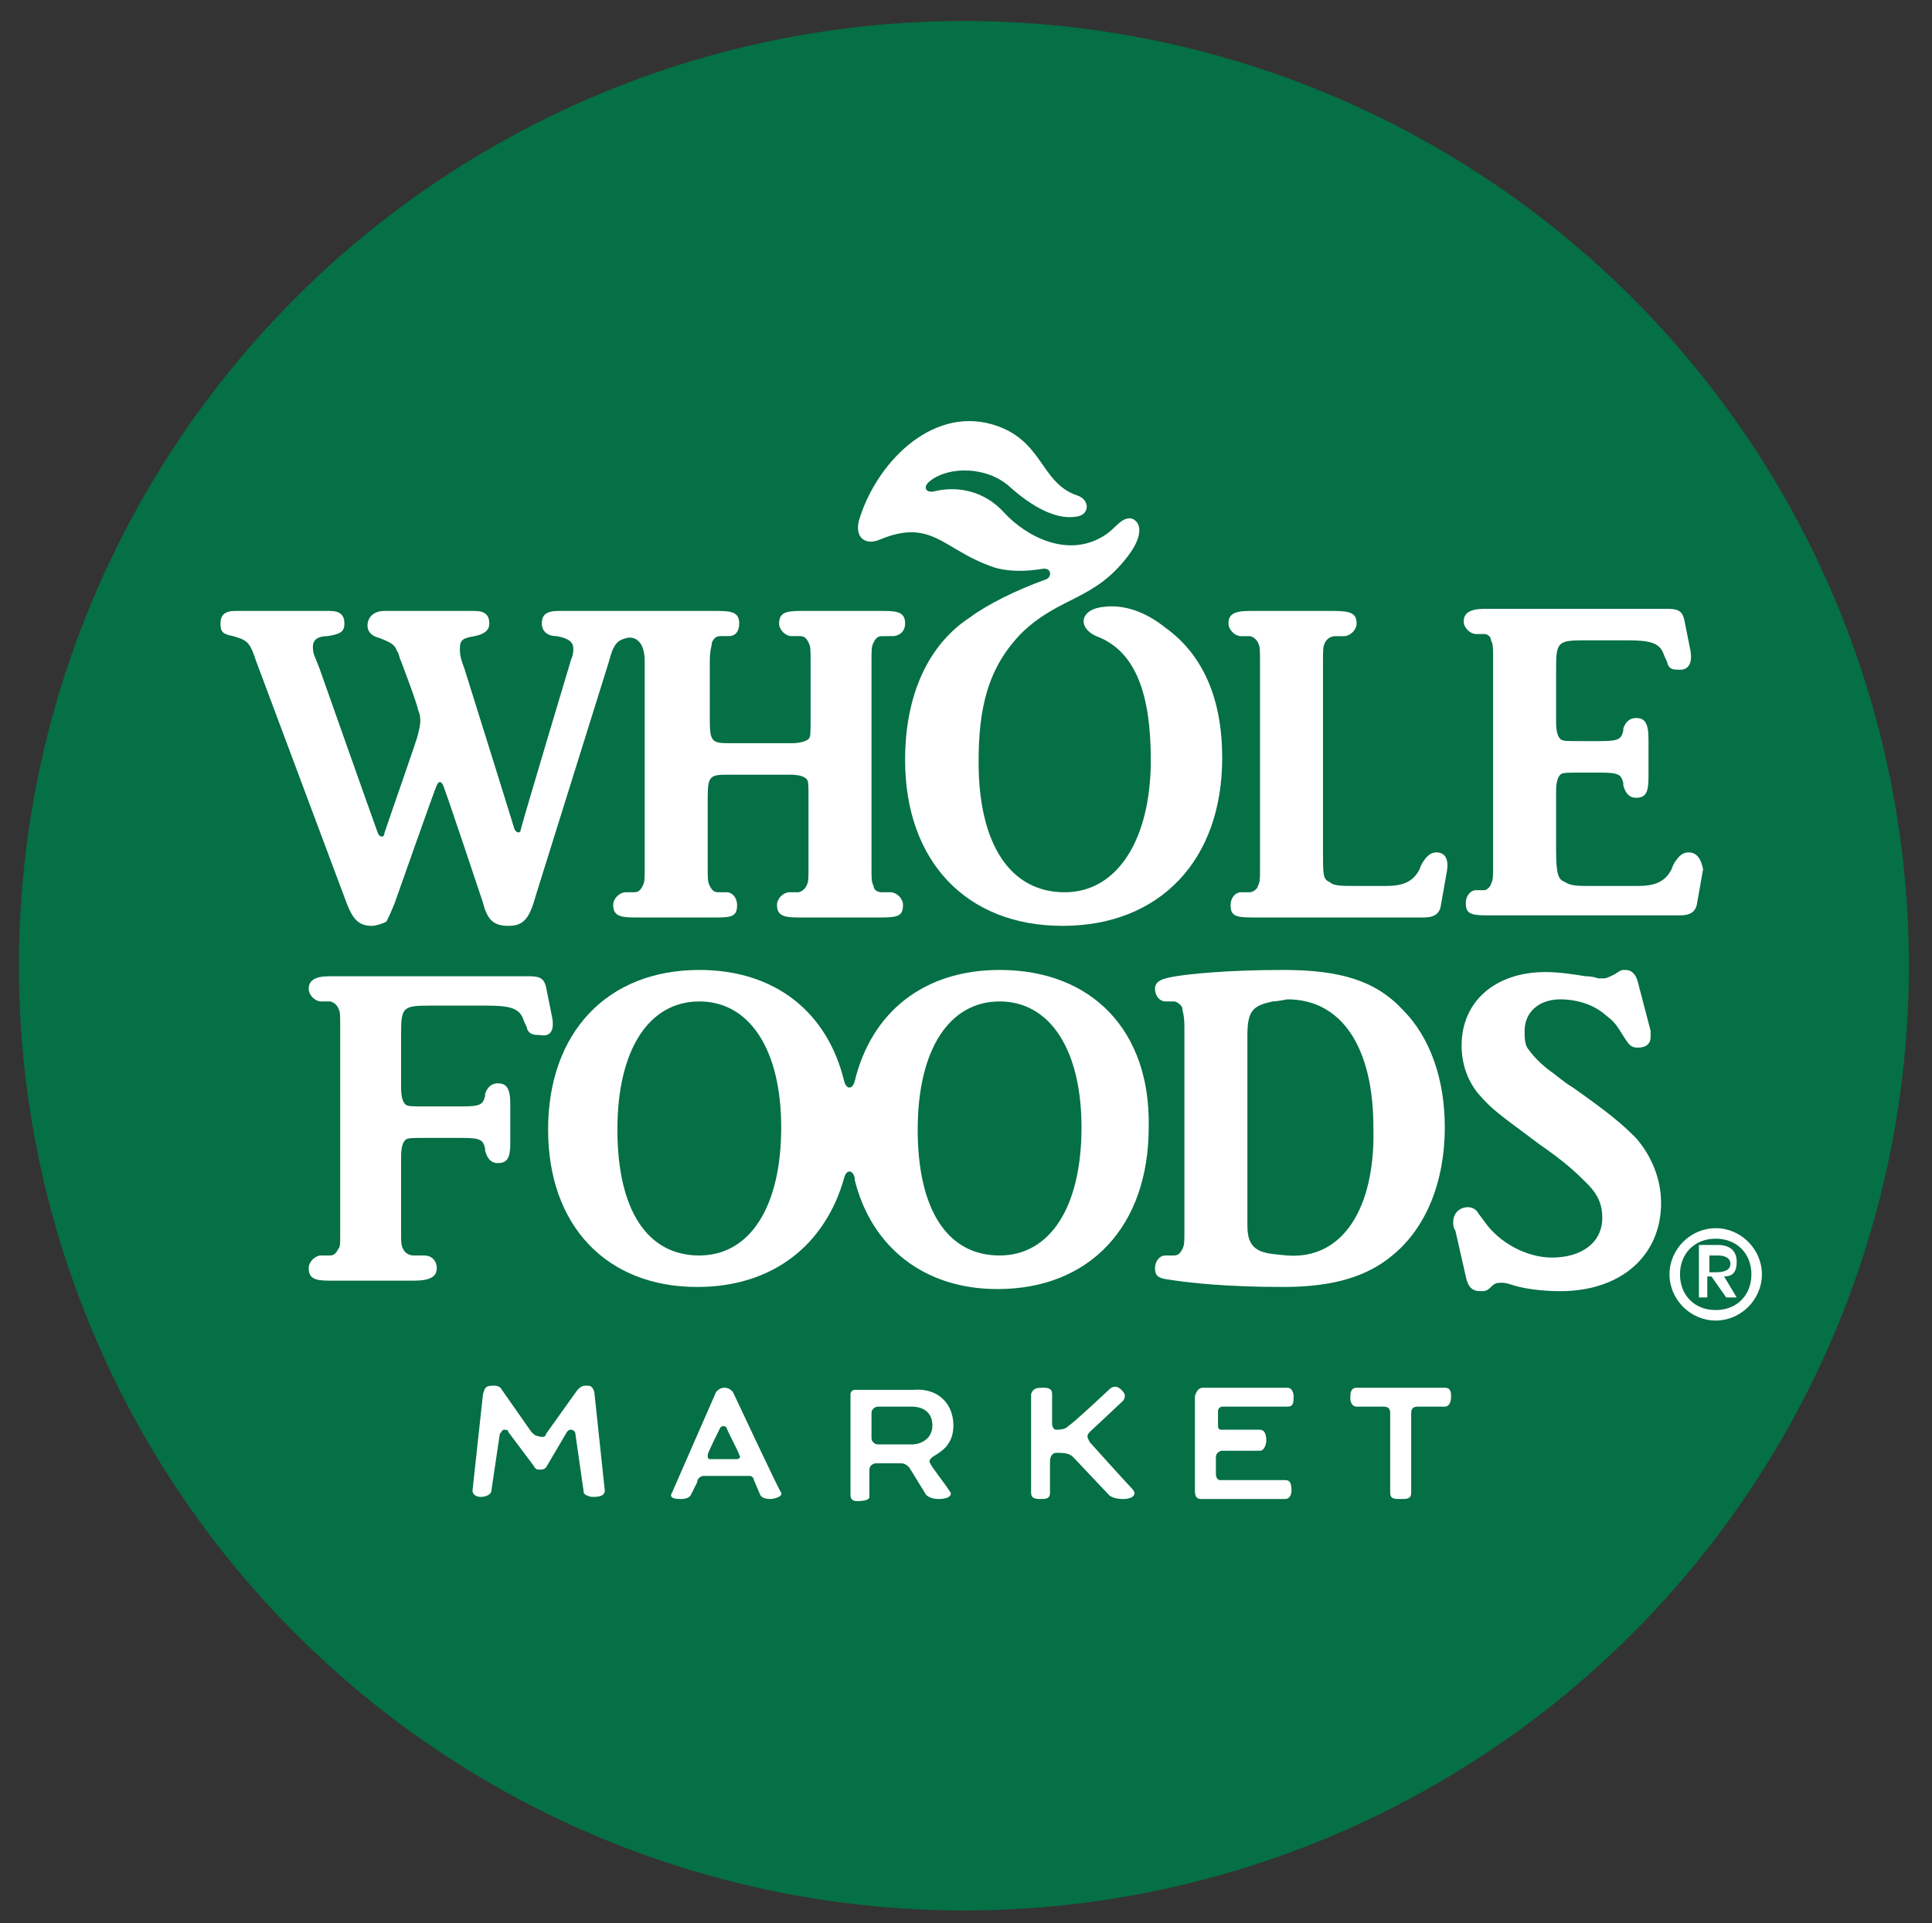 <?xml version="1.0" encoding="utf-8"?>
<!-- Generator: Adobe Illustrator 16.0.0, SVG Export Plug-In . SVG Version: 6.00 Build 0)  -->
<!DOCTYPE svg PUBLIC "-//W3C//DTD SVG 1.1//EN" "http://www.w3.org/Graphics/SVG/1.1/DTD/svg11.dtd">
<svg version="1.1" id="Layer_1" xmlns="http://www.w3.org/2000/svg" xmlns:xlink="http://www.w3.org/1999/xlink" x="0px" y="0px"
	 width="92px" height="91.6px" viewBox="0 0 92 91.6" style="enable-background:new 0 0 92 91.6;" xml:space="preserve">
<rect x="0" y="0" width="92" height="91.6" fill="#333333" stroke="none"/>
<style type="text/css">
<![CDATA[
	.st0{fill:#FFFFFF;}
	.st1{fill:#399549;}
	.st2{fill:#056F45;}
]]>
</style>
<g>
	<g>
		<circle class="st2" cx="45.9" cy="46" r="45"/>
		<g>
			<g>
				<path class="st0" d="M80.4,40.6c-0.2,0-0.4,0.1-0.6,0.4c0,0-0.1,0.1-0.2,0.4c-0.3,0.6-0.8,0.8-1.6,0.8l-2.2,0
					c-0.7,0-1,0-1.3-0.2c-0.3-0.1-0.4-0.4-0.4-1.5v-2.8c0-0.5,0.1-0.7,0.2-0.8c0.1-0.1,0.3-0.1,0.9-0.1h1c0.9,0,1,0.1,1.1,0.5l0,0.1
					c0.1,0.4,0.3,0.6,0.6,0.6c0.5,0,0.6-0.3,0.6-1v-1.8c0-0.8-0.2-1-0.6-1c-0.3,0-0.5,0.2-0.6,0.5l0,0.1c-0.1,0.4-0.2,0.5-1.1,0.5
					h-1c-0.6,0-0.8,0-0.9-0.1c-0.1-0.1-0.2-0.3-0.2-0.8v-2.6c0-1.2,0.1-1.3,1.3-1.3h2.1c1,0,1.5,0.1,1.7,0.6
					c0.1,0.3,0.2,0.4,0.2,0.5c0.1,0.3,0.3,0.3,0.6,0.3c0.4,0,0.6-0.3,0.5-0.9l-0.3-1.5c-0.1-0.4-0.3-0.5-0.8-0.5h-8.7
					c-0.7,0-1,0.2-1,0.6c0,0.3,0.3,0.6,0.6,0.6h0.4c0.1,0,0.3,0.1,0.3,0.3c0.1,0.2,0.1,0.3,0.1,0.9v9.8c0,0.6,0,0.7-0.1,0.9
					c0,0.1-0.2,0.3-0.3,0.3h-0.4c-0.3,0-0.5,0.3-0.5,0.6c0,0.5,0.2,0.6,1,0.6h8.6l0.6,0c0.4,0,0.7-0.1,0.8-0.5l0.3-1.7
					C81,40.9,80.8,40.6,80.4,40.6z"/>
				<path class="st0" d="M64.7,42.2c-0.9,0-1.2,0-1.4-0.2C63,41.9,63,41.6,63,40.7v-9.2c0-0.6,0-0.7,0.1-0.9
					c0.1-0.2,0.3-0.3,0.5-0.3H64c0.3,0,0.6-0.3,0.6-0.6c0-0.5-0.3-0.6-1.1-0.6h-4c-0.8,0-1,0.2-1,0.6c0,0.3,0.3,0.6,0.6,0.6h0.4
					c0.1,0,0.3,0.1,0.4,0.3c0.1,0.2,0.1,0.3,0.1,0.9v9.9c0,0.5,0,0.6-0.1,0.8c0,0.1-0.2,0.3-0.4,0.3h-0.4c-0.3,0-0.5,0.3-0.5,0.6
					c0,0.5,0.2,0.6,1,0.6h8.2c0.4,0,0.7-0.1,0.8-0.5l0.3-1.7c0.1-0.6-0.1-0.9-0.5-0.9c-0.2,0-0.4,0.1-0.6,0.4c0,0-0.1,0.1-0.2,0.4
					c-0.3,0.6-0.8,0.8-1.6,0.8H64.7z"/>
				<path class="st0" d="M29.8,30.4c-0.4,0.1-0.6,0.3-0.8,1.1l-3.5,11.2c-0.3,1.1-0.6,1.4-1.3,1.4c-0.7,0-1-0.3-1.2-1.1
					c0,0-1.8-5.4-1.9-5.6c-0.1-0.2-0.2-0.2-0.3,0c-0.1,0.2-2,5.6-2,5.6c-0.2,0.5-0.3,0.7-0.4,0.9c-0.2,0.1-0.5,0.2-0.7,0.2
					c-0.6,0-0.9-0.3-1.2-1.1l-4.3-11.5c-0.3-0.9-0.4-1-1.1-1.2c-0.5-0.1-0.6-0.2-0.6-0.6c0-0.4,0.2-0.6,0.7-0.6h4.5
					c0.5,0,0.7,0.2,0.7,0.6c0,0.4-0.2,0.5-0.8,0.6c-0.5,0-0.7,0.2-0.7,0.5c0,0.1,0,0.3,0.1,0.5l0.2,0.5c0,0,2.4,6.8,2.8,7.9
					c0.1,0.2,0.3,0.2,0.3,0c0.4-1.2,1.6-4.6,1.6-4.7c0.1-0.4,0.2-0.8,0-1.2c0-0.2-0.8-2.3-0.8-2.3c-0.1-0.2-0.1-0.4-0.2-0.5
					c-0.1-0.3-0.3-0.4-0.8-0.6c-0.4-0.1-0.6-0.3-0.6-0.6c0-0.4,0.3-0.7,0.8-0.7h4.3c0.5,0,0.7,0.2,0.7,0.6c0,0.3-0.2,0.5-0.7,0.6
					c-0.6,0.1-0.7,0.2-0.7,0.6c0,0.2,0,0.4,0.2,0.9c0,0,2.1,6.7,2.4,7.7c0.1,0.2,0.3,0.2,0.3,0c0.3-1.1,2.4-8.1,2.4-8.1
					c0.1-0.2,0.1-0.4,0.1-0.5c0-0.3-0.2-0.5-0.8-0.6c-0.5,0-0.7-0.3-0.7-0.6c0-0.4,0.2-0.6,0.8-0.6h7.6c0.7,0,1,0.1,1,0.6
					c0,0.4-0.2,0.6-0.5,0.6h-0.4c-0.2,0-0.3,0.1-0.4,0.3c0,0.2-0.1,0.3-0.1,0.9v2.8c0,1,0.1,1.1,0.9,1.1h3c0.4,0,0.7-0.1,0.8-0.2
					c0.1-0.1,0.1-0.2,0.1-1v-2.7c0-0.6,0-0.7-0.1-0.9c-0.1-0.2-0.2-0.3-0.4-0.3h-0.4c-0.3,0-0.6-0.3-0.6-0.6c0-0.5,0.3-0.6,1-0.6h4
					c0.7,0,1,0.1,1,0.6c0,0.4-0.3,0.6-0.6,0.6H42c-0.2,0-0.3,0.1-0.4,0.3c-0.1,0.2-0.1,0.3-0.1,0.9v9.8c0,0.6,0,0.7,0.1,0.9
					c0,0.2,0.2,0.3,0.4,0.3h0.4c0.3,0,0.6,0.3,0.6,0.6c0,0.5-0.2,0.6-1,0.6h-4c-0.7,0-1-0.1-1-0.6c0-0.3,0.3-0.6,0.6-0.6H38
					c0.1,0,0.3-0.1,0.4-0.3c0.1-0.2,0.1-0.3,0.1-0.9v-3.2c0-0.8,0-0.9-0.1-1c-0.1-0.1-0.3-0.2-0.8-0.2h-3c-0.8,0-0.9,0.1-0.9,1.1
					v3.3c0,0.6,0,0.7,0.1,0.9c0.1,0.2,0.2,0.3,0.4,0.3h0.4c0.3,0,0.5,0.3,0.5,0.6c0,0.5-0.2,0.6-0.9,0.6h-4c-0.7,0-1-0.1-1-0.6
					c0-0.3,0.3-0.6,0.6-0.6h0.4c0.2,0,0.3-0.1,0.4-0.3c0.1-0.2,0.1-0.3,0.1-0.9v-9.8C30.7,30.4,30.1,30.3,29.8,30.4z"/>
				<path class="st1" d="M47.5,25"/>
			</g>
		</g>
		<g>
			<path class="st0" d="M77.9,54.2c-0.7-0.7-1.3-1.2-3-2.4c-0.5-0.3-0.8-0.6-1.1-0.8c-0.4-0.3-0.8-0.7-1-1c-0.2-0.2-0.2-0.6-0.2-0.9
				c0-0.9,0.7-1.5,1.7-1.5c0.7,0,1.5,0.2,2.1,0.7c0.5,0.4,0.5,0.4,1,1.2c0.2,0.3,0.3,0.4,0.6,0.4c0.4,0,0.6-0.2,0.6-0.5
				c0-0.1,0-0.2,0-0.3L78,46.8c-0.1-0.4-0.3-0.6-0.6-0.6c-0.2,0-0.2,0-0.5,0.2c-0.2,0.1-0.4,0.2-0.5,0.2c-0.1,0-0.2,0-0.3,0
				c-0.3-0.1-0.5-0.1-0.6-0.1c-0.6-0.1-1.3-0.2-1.9-0.2c-2.4,0-4,1.4-4,3.5c0,0.9,0.3,1.7,0.8,2.3c0.7,0.8,0.9,0.9,2.9,2.4
				c1.3,0.9,1.8,1.4,2.3,1.9c0.5,0.5,0.7,1,0.7,1.6c0,1.2-1,1.9-2.4,1.9c-1.2,0-2.5-0.7-3.2-1.7l-0.3-0.4c-0.1-0.2-0.3-0.3-0.5-0.3
				c-0.4,0-0.7,0.3-0.7,0.7c0,0.1,0,0.3,0.1,0.4l0.5,2.2c0.1,0.5,0.3,0.7,0.7,0.7c0.2,0,0.3,0,0.5-0.2c0.2-0.2,0.3-0.2,0.5-0.2
				c0.1,0,0.2,0,0.5,0.1c0.6,0.2,1.5,0.3,2.3,0.3c2.9,0,4.8-1.7,4.8-4.2C79.1,56.1,78.6,55,77.9,54.2z"/>
			<path class="st0" d="M26.3,48.5L26,47c-0.1-0.4-0.3-0.5-0.8-0.5h-9.5c-0.7,0-1,0.2-1,0.6c0,0.3,0.3,0.6,0.6,0.6h0.4
				c0.1,0,0.3,0.1,0.4,0.3c0.1,0.2,0.1,0.3,0.1,0.9v9.8c0,0.6,0,0.7-0.1,0.8c-0.1,0.2-0.2,0.3-0.4,0.3h-0.4c-0.3,0-0.6,0.3-0.6,0.6
				c0,0.5,0.3,0.6,1,0.6h4c0.8,0,1.1-0.2,1.1-0.6c0-0.3-0.2-0.6-0.6-0.6h-0.5c-0.2,0-0.4-0.1-0.5-0.3c-0.1-0.2-0.1-0.3-0.1-0.8
				l0-3.6c0-0.5,0.1-0.7,0.2-0.8c0.1-0.1,0.3-0.1,0.9-0.1h1.8c0.9,0,1,0.1,1.1,0.5l0,0.1c0.1,0.4,0.3,0.6,0.6,0.6
				c0.5,0,0.6-0.3,0.6-1v-1.8c0-0.8-0.2-1-0.6-1c-0.3,0-0.5,0.2-0.6,0.5l0,0.1c-0.1,0.4-0.2,0.5-1.1,0.5h-1.8c-0.6,0-0.8,0-0.9-0.1
				c-0.1-0.1-0.2-0.3-0.2-0.8v-2.6c0-1.2,0.1-1.3,1.3-1.3h2.8c1,0,1.5,0.1,1.7,0.6c0.1,0.3,0.2,0.4,0.2,0.5c0.1,0.3,0.4,0.3,0.6,0.3
				C26.2,49.4,26.4,49.1,26.3,48.5z"/>
			<path class="st0" d="M47.6,46.2c-3.6,0-6.1,2-6.9,5.3c0,0,0,0,0,0c-0.1,0.4-0.4,0.4-0.5,0c-0.8-3.3-3.3-5.3-6.9-5.3
				c-4.4,0-7.2,3-7.2,7.6c0,4.6,2.8,7.5,7.1,7.5c3.6,0,6.1-2,7-5.2c0,0,0,0,0,0c0.1-0.4,0.4-0.4,0.5,0c0,0,0,0,0,0.1
				c0.8,3.2,3.3,5.2,6.8,5.2c4.4,0,7.2-3,7.2-7.7C54.8,49.1,52,46.2,47.6,46.2z M33.3,59.8c-2.5,0-3.9-2.2-3.9-6
				c0-3.8,1.5-6.1,3.9-6.1c2.4,0,3.9,2.3,3.9,6C37.2,57.5,35.7,59.8,33.3,59.8z M47.6,59.8c-2.5,0-3.9-2.2-3.9-6
				c0-3.8,1.5-6.1,3.9-6.1c2.4,0,3.9,2.3,3.9,6C51.5,57.5,50,59.8,47.6,59.8z"/>
		</g>
		<path class="st0" d="M52.2,30.3c1.9,0.7,2.6,2.8,2.6,5.9c0,3.8-1.6,6.3-4.1,6.3c-2.6,0-4.1-2.3-4.1-6.2c0-2.5,0.4-4.5,2.1-6.2
			c1.8-1.7,3.4-1.5,5-3.6c0.7-0.9,0.7-1.6,0.2-1.8c-0.5-0.1-0.8,0.5-1.3,0.8c-1.7,1.1-3.7,0.1-4.8-1.1c-1.1-1.2-2.5-1.2-3.3-1
			c-0.4,0.1-0.6-0.2-0.2-0.5c0.9-0.7,2.7-0.7,3.8,0.3c1,0.9,2.2,1.6,3.2,1.4c0.6-0.1,0.6-0.8,0-1c-1.8-0.6-1.6-2.7-4.1-3.4
			c-2.9-0.8-5.5,1.9-6.3,4.6c-0.2,0.8,0.3,1.2,1,0.9c2.4-1,3,0.4,5.1,1.2c0.9,0.4,2,0.3,2.6,0.2c0.5-0.1,0.5,0.4,0.2,0.5
			c-1.4,0.5-2.8,1.2-3.6,1.8c-2,1.3-3.1,3.7-3.1,6.8c0,4.8,2.9,7.9,7.5,7.9c4.6,0,7.6-3.1,7.6-8c0-2.8-0.9-4.9-2.7-6.2
			c-1-0.8-2-1.1-2.9-1C51.4,29,51.3,29.9,52.2,30.3z"/>
		<g>
			<path class="st0" d="M26,68.3l1.5-2.1c0.1-0.1,0.2-0.2,0.4-0.2c0.2,0,0.3,0,0.4,0.3l0.5,4.7c0,0.3-0.4,0.3-0.6,0.3
				c-0.1,0-0.4-0.1-0.4-0.2l-0.4-2.8c0-0.1-0.1-0.2-0.2-0.2c-0.1,0-0.1,0-0.2,0.1L26,69.9C25.9,70,25.8,70,25.7,70
				c-0.1,0-0.2,0-0.3-0.2l-1.2-1.6c0-0.1-0.1-0.1-0.2-0.1c-0.1,0-0.1,0.1-0.2,0.2l-0.4,2.7c0,0.2-0.3,0.3-0.5,0.3
				c-0.2,0-0.4-0.1-0.4-0.3l0.5-4.6c0.1-0.3,0.1-0.4,0.5-0.4c0.1,0,0.3,0,0.4,0.2l1.4,2c0.1,0.1,0.2,0.2,0.3,0.2
				C25.9,68.5,26,68.4,26,68.3z"/>
			<path class="st0" d="M34.1,66.3c0.1-0.1,0.2-0.2,0.4-0.2c0.2,0,0.3,0.1,0.4,0.2c0,0,2.2,4.7,2.3,4.8c0.1,0.2-0.4,0.3-0.5,0.3
				s-0.4,0-0.5-0.2l-0.3-0.7c0-0.1-0.1-0.2-0.2-0.2h-2.2c-0.1,0-0.3,0.1-0.3,0.3l-0.3,0.6c-0.1,0.2-0.4,0.2-0.5,0.2
				c-0.1,0-0.6,0-0.4-0.3L34.1,66.3z M33.8,69.5c0.4,0,0.9,0,1.3,0c0.1,0,0.2-0.1,0.1-0.2c0-0.1-0.6-1.2-0.6-1.3
				c-0.1-0.1-0.2-0.1-0.3,0c-0.1,0.2-0.6,1.2-0.6,1.3C33.7,69.4,33.7,69.5,33.8,69.5z"/>
			<path class="st0" d="M45.4,67.9c0,1-0.7,1.3-1,1.5c-0.1,0.1-0.2,0.2-0.1,0.3c0,0.1,0.8,1.1,0.9,1.3c0.2,0.2,0,0.4-0.5,0.4
				c-0.3,0-0.5-0.1-0.6-0.2l-0.8-1.3c-0.1-0.1-0.2-0.2-0.4-0.2h-1.2c-0.1,0-0.3,0.1-0.3,0.3l0,1.3c0,0.2-0.5,0.2-0.6,0.2
				c-0.2,0-0.3-0.1-0.3-0.3l0-4.8c0-0.1,0.1-0.2,0.2-0.2h2.8C44.6,66.1,45.4,66.8,45.4,67.9z M41.5,67.3v1.2c0,0.2,0.2,0.3,0.3,0.3
				h1.6c0.5,0,1-0.3,1-0.9c0-0.6-0.4-0.9-1-0.9h-1.6C41.7,67,41.5,67.1,41.5,67.3z"/>
			<path class="st0" d="M49.7,66.1c0.3,0,0.4,0.1,0.4,0.3v1.4c0,0.2,0.1,0.3,0.2,0.3c0.4,0,0.5-0.1,0.6-0.2c0.2-0.1,1.9-1.7,1.9-1.7
				c0.2-0.2,0.4-0.2,0.6,0c0.2,0.2,0.2,0.3,0.1,0.5c-0.1,0.1-1.6,1.5-1.6,1.5c-0.2,0.2-0.1,0.3,0,0.5c0,0,1.8,2,2,2.2
				c0.3,0.3,0,0.5-0.4,0.5c-0.4,0-0.6-0.1-0.7-0.2l-1.7-1.8c-0.2-0.2-0.5-0.2-0.8-0.2c-0.2,0-0.3,0.2-0.3,0.4v1.5
				c0,0.3-0.2,0.3-0.5,0.3c-0.3,0-0.4-0.1-0.4-0.3v-4.7C49.2,66.1,49.4,66.1,49.7,66.1z"/>
			<path class="st0" d="M57.3,66.1h4c0.2,0,0.3,0.2,0.3,0.4c0,0.3,0,0.5-0.3,0.5h-3.1c-0.1,0-0.2,0.1-0.2,0.2v0.7
				c0,0.2,0.1,0.2,0.2,0.2H60c0.2,0,0.3,0.2,0.3,0.5c0,0.2-0.1,0.5-0.3,0.5h-1.8c-0.1,0-0.3,0.1-0.3,0.3v0.8c0,0.2,0.1,0.3,0.2,0.3
				h3.1c0.2,0,0.3,0.1,0.3,0.5c0,0.2-0.1,0.4-0.3,0.4h-4c-0.2,0-0.3-0.1-0.3-0.4v-4.5C57,66.2,57.1,66.1,57.3,66.1z"/>
			<path class="st0" d="M68.8,66.1c0.2,0,0.3,0.1,0.3,0.4c0,0.3-0.1,0.5-0.3,0.5h-1.3c-0.2,0-0.3,0.1-0.3,0.3l0,3.8
				c0,0.3-0.2,0.3-0.5,0.3c-0.3,0-0.5,0-0.5-0.3v-3.8c0-0.2-0.1-0.3-0.3-0.3c-0.2,0-1.2,0-1.3,0c-0.2,0-0.3-0.2-0.3-0.4
				c0-0.2,0-0.5,0.3-0.5H68.8z"/>
		</g>
		<path class="st0" d="M66.8,48.1c-1.3-1.4-3-1.9-5.7-1.9c-2.7,0-4.5,0.2-5.1,0.3s-1,0.2-1,0.6c0,0.3,0.2,0.6,0.5,0.6h0.4
			c0.1,0,0.3,0.1,0.4,0.3c0,0.2,0.1,0.3,0.1,0.9v9.7c0,0.6,0,0.7-0.1,0.9c-0.1,0.2-0.2,0.3-0.4,0.3h-0.4c-0.3,0-0.5,0.3-0.5,0.6
			c0,0.5,0.3,0.5,1,0.6s2.4,0.3,5.1,0.3c2.4,0,4-0.5,5.2-1.5c1.6-1.3,2.5-3.5,2.5-6.1C68.8,51.4,68.1,49.4,66.8,48.1z M61.3,59.8
			c-1.1-0.1-1.9-0.1-1.9-1.4v-9.1c0-1.2,0.3-1.4,1.2-1.6c0.2,0,0.7-0.1,0.7-0.1c2.6,0,4.1,2.3,4.1,6.1C65.5,57.6,63.9,60,61.3,59.8z
			"/>
	</g>
	<path class="st0" d="M81.7,58.5c-1.2,0-2.2,1-2.2,2.2c0,1.2,1,2.2,2.2,2.2s2.2-1,2.2-2.2C83.9,59.5,82.9,58.5,81.7,58.5z
		 M81.7,62.4c-1,0-1.7-0.7-1.7-1.7c0-1,0.7-1.7,1.7-1.7c1,0,1.7,0.7,1.7,1.7C83.4,61.7,82.7,62.4,81.7,62.4z M82.1,60.8
		c0.4,0,0.6-0.2,0.6-0.7c0-0.5-0.3-0.8-0.9-0.8h-0.9v2.5h0.4v-1h0.2l0.7,1h0.5L82.1,60.8z M81.4,60.5v-0.7h0.4
		c0.3,0,0.6,0.1,0.6,0.4c0,0.3-0.3,0.4-0.7,0.4H81.4z"/>
</g>
</svg>
